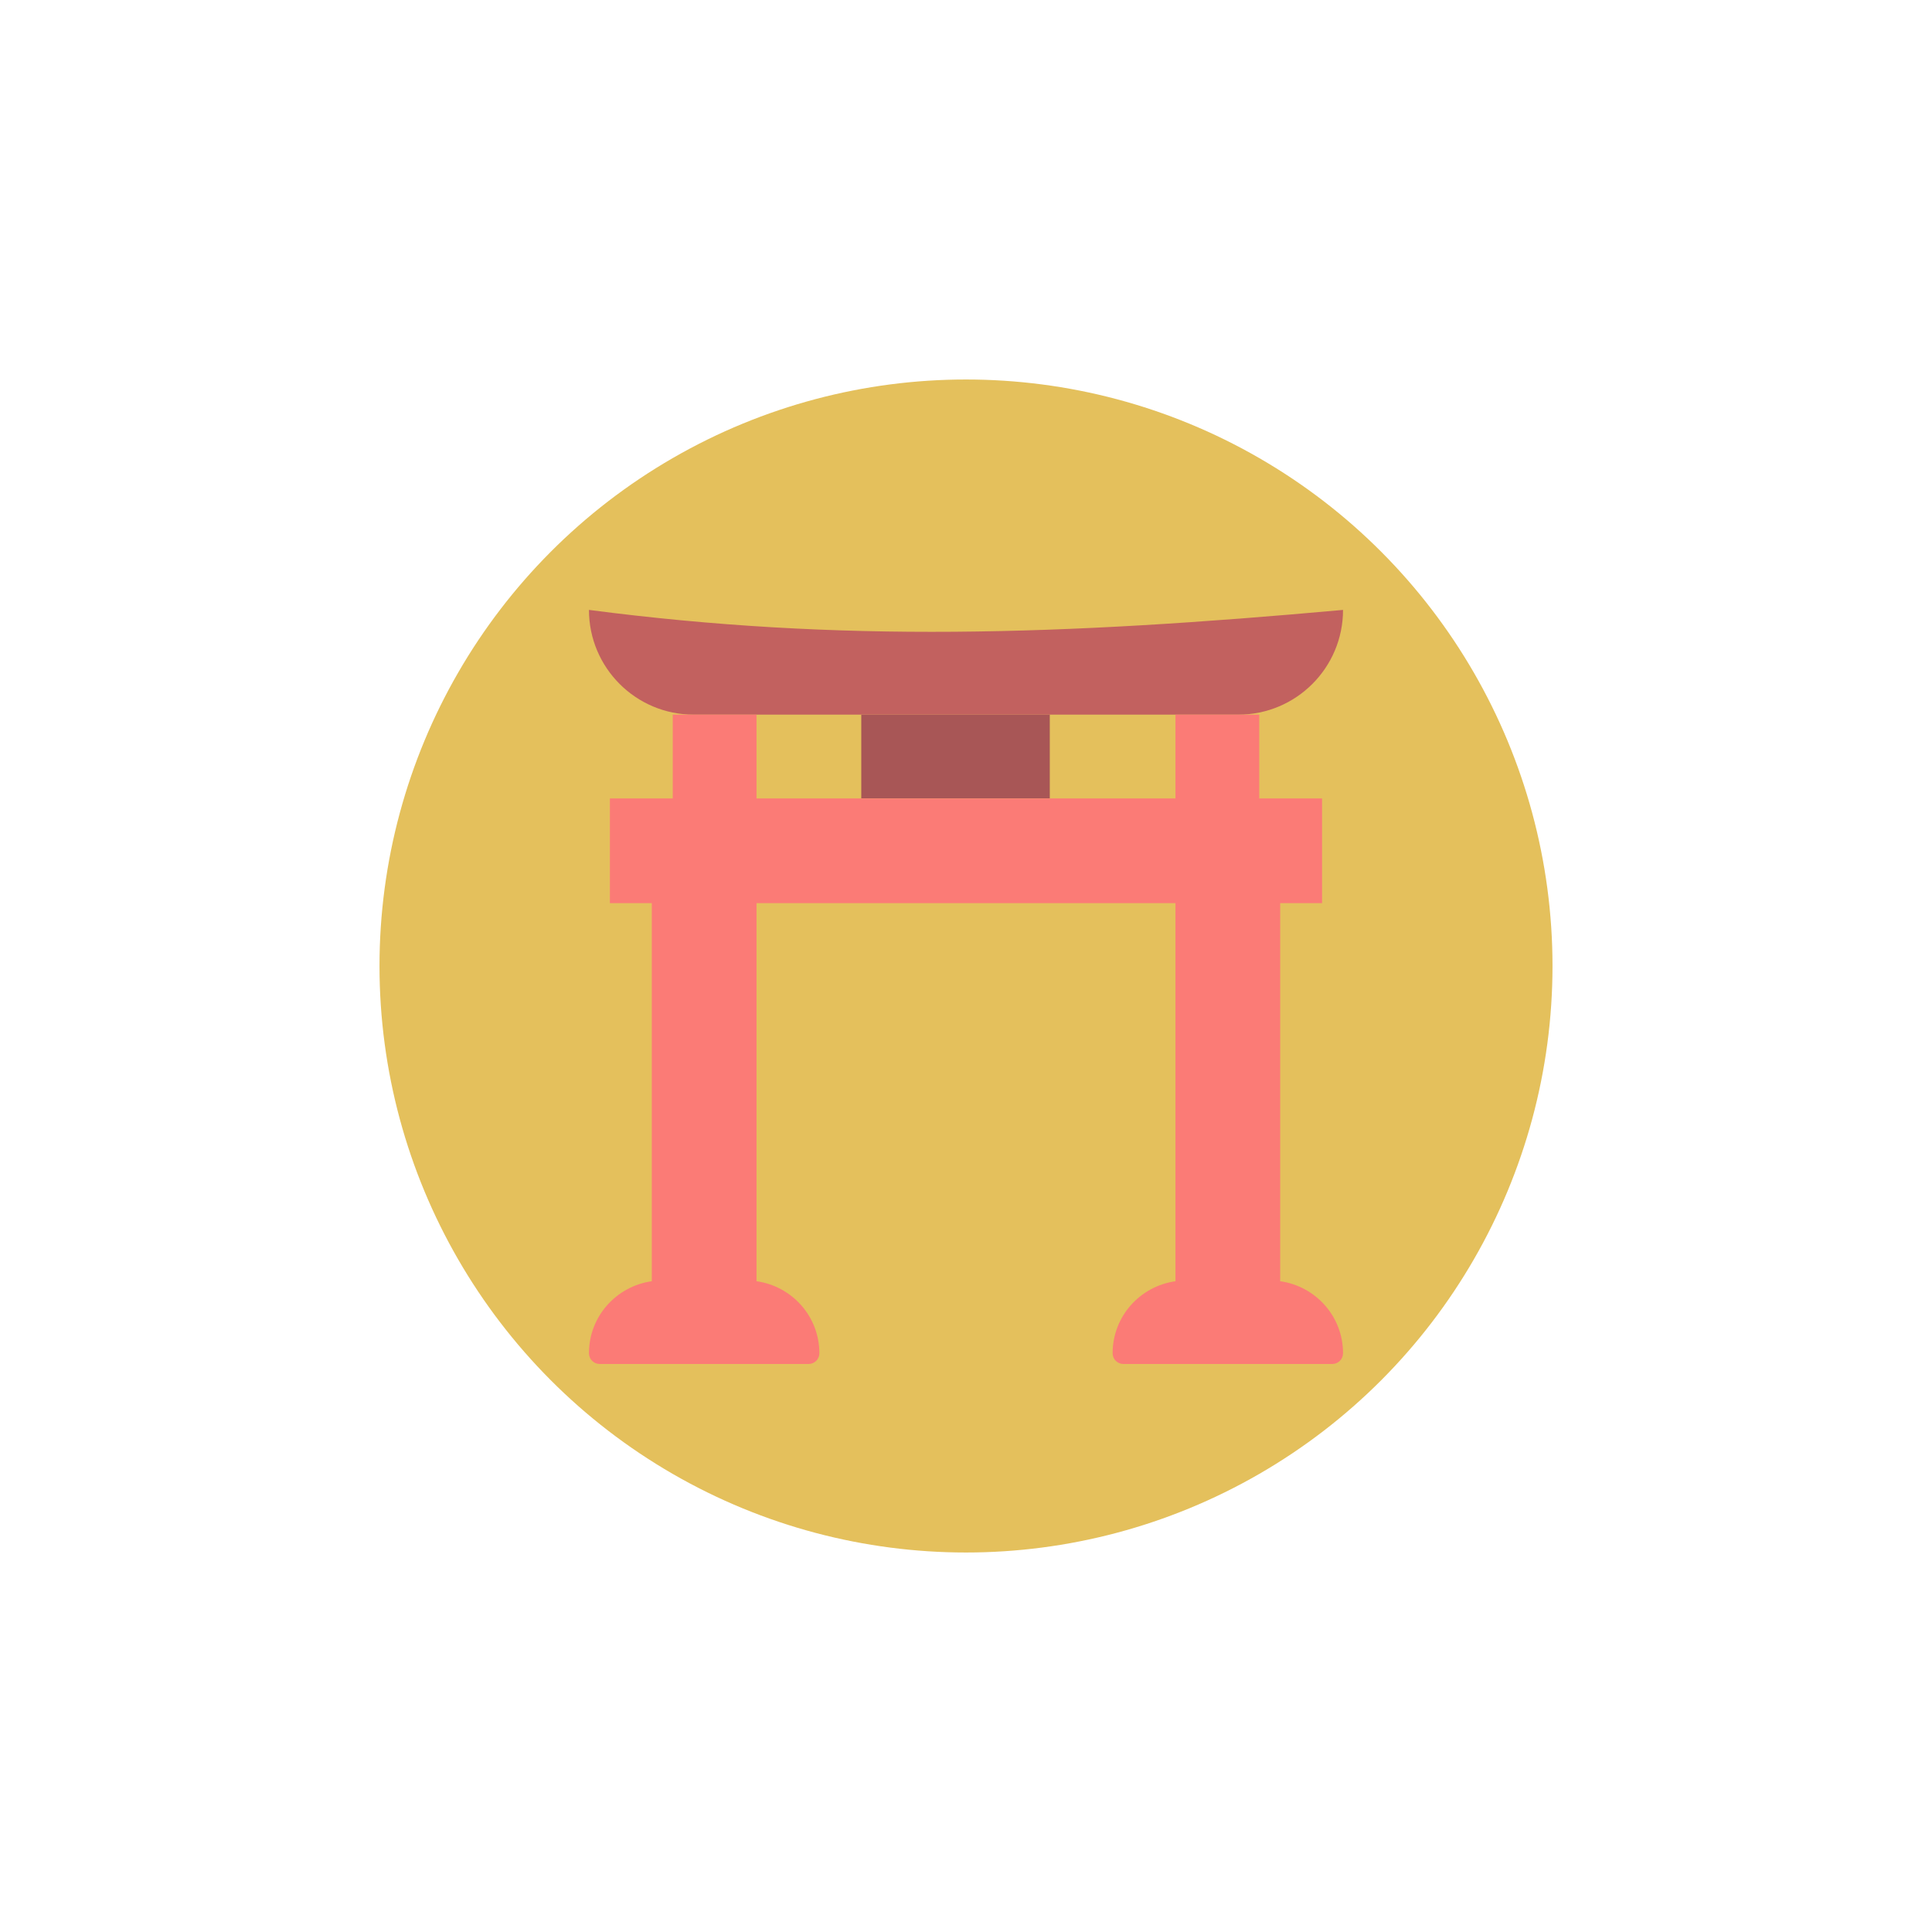 <?xml version="1.0" encoding="utf-8"?>
<!-- Generator: Adobe Illustrator 16.0.0, SVG Export Plug-In . SVG Version: 6.00 Build 0)  -->
<!DOCTYPE svg PUBLIC "-//W3C//DTD SVG 1.1//EN" "http://www.w3.org/Graphics/SVG/1.1/DTD/svg11.dtd">
<svg version="1.1" id="Capa_1" xmlns="http://www.w3.org/2000/svg" xmlns:xlink="http://www.w3.org/1999/xlink" x="0px" y="0px"
	 width="350px" height="350px" viewBox="0 0 350 350" enable-background="new 0 0 350 350" xml:space="preserve">
<circle fill="#E4C05C" cx="175" cy="175" r="106.25"/>
<rect x="156.027" y="129.464" fill="#A85656" width="34.152" height="15.179"/>
<path fill="#C2615F" d="M224.33,129.464h-98.661c-10.477,0-18.973-8.496-18.973-18.973l0,0l0,0c45.418,5.927,85.497,4.625,136.607,0
	l0,0l0,0C243.304,120.968,234.807,129.464,224.33,129.464z"/>
<path fill="#FB7B76" d="M231.92,232.105v-68.489h7.589v-18.973h-11.384v-15.179h-15.179v15.179h-75.893v-15.179h-15.179v15.179
	h-11.384v18.973h7.589v68.489c-6.424,0.907-11.384,6.371-11.384,13.046c0,1.077,0.869,1.947,1.947,1.947h9.438h18.973h9.438
	c1.077,0,1.946-0.87,1.946-1.947c0-6.675-4.96-12.139-11.384-13.046v-68.489h75.893v68.489c-6.424,0.907-11.384,6.371-11.384,13.046
	c0,1.077,0.869,1.947,1.946,1.947h9.438h18.974h9.438c1.077,0,1.946-0.87,1.946-1.947
	C243.304,238.477,238.344,233.013,231.92,232.105z"/>
</svg>
